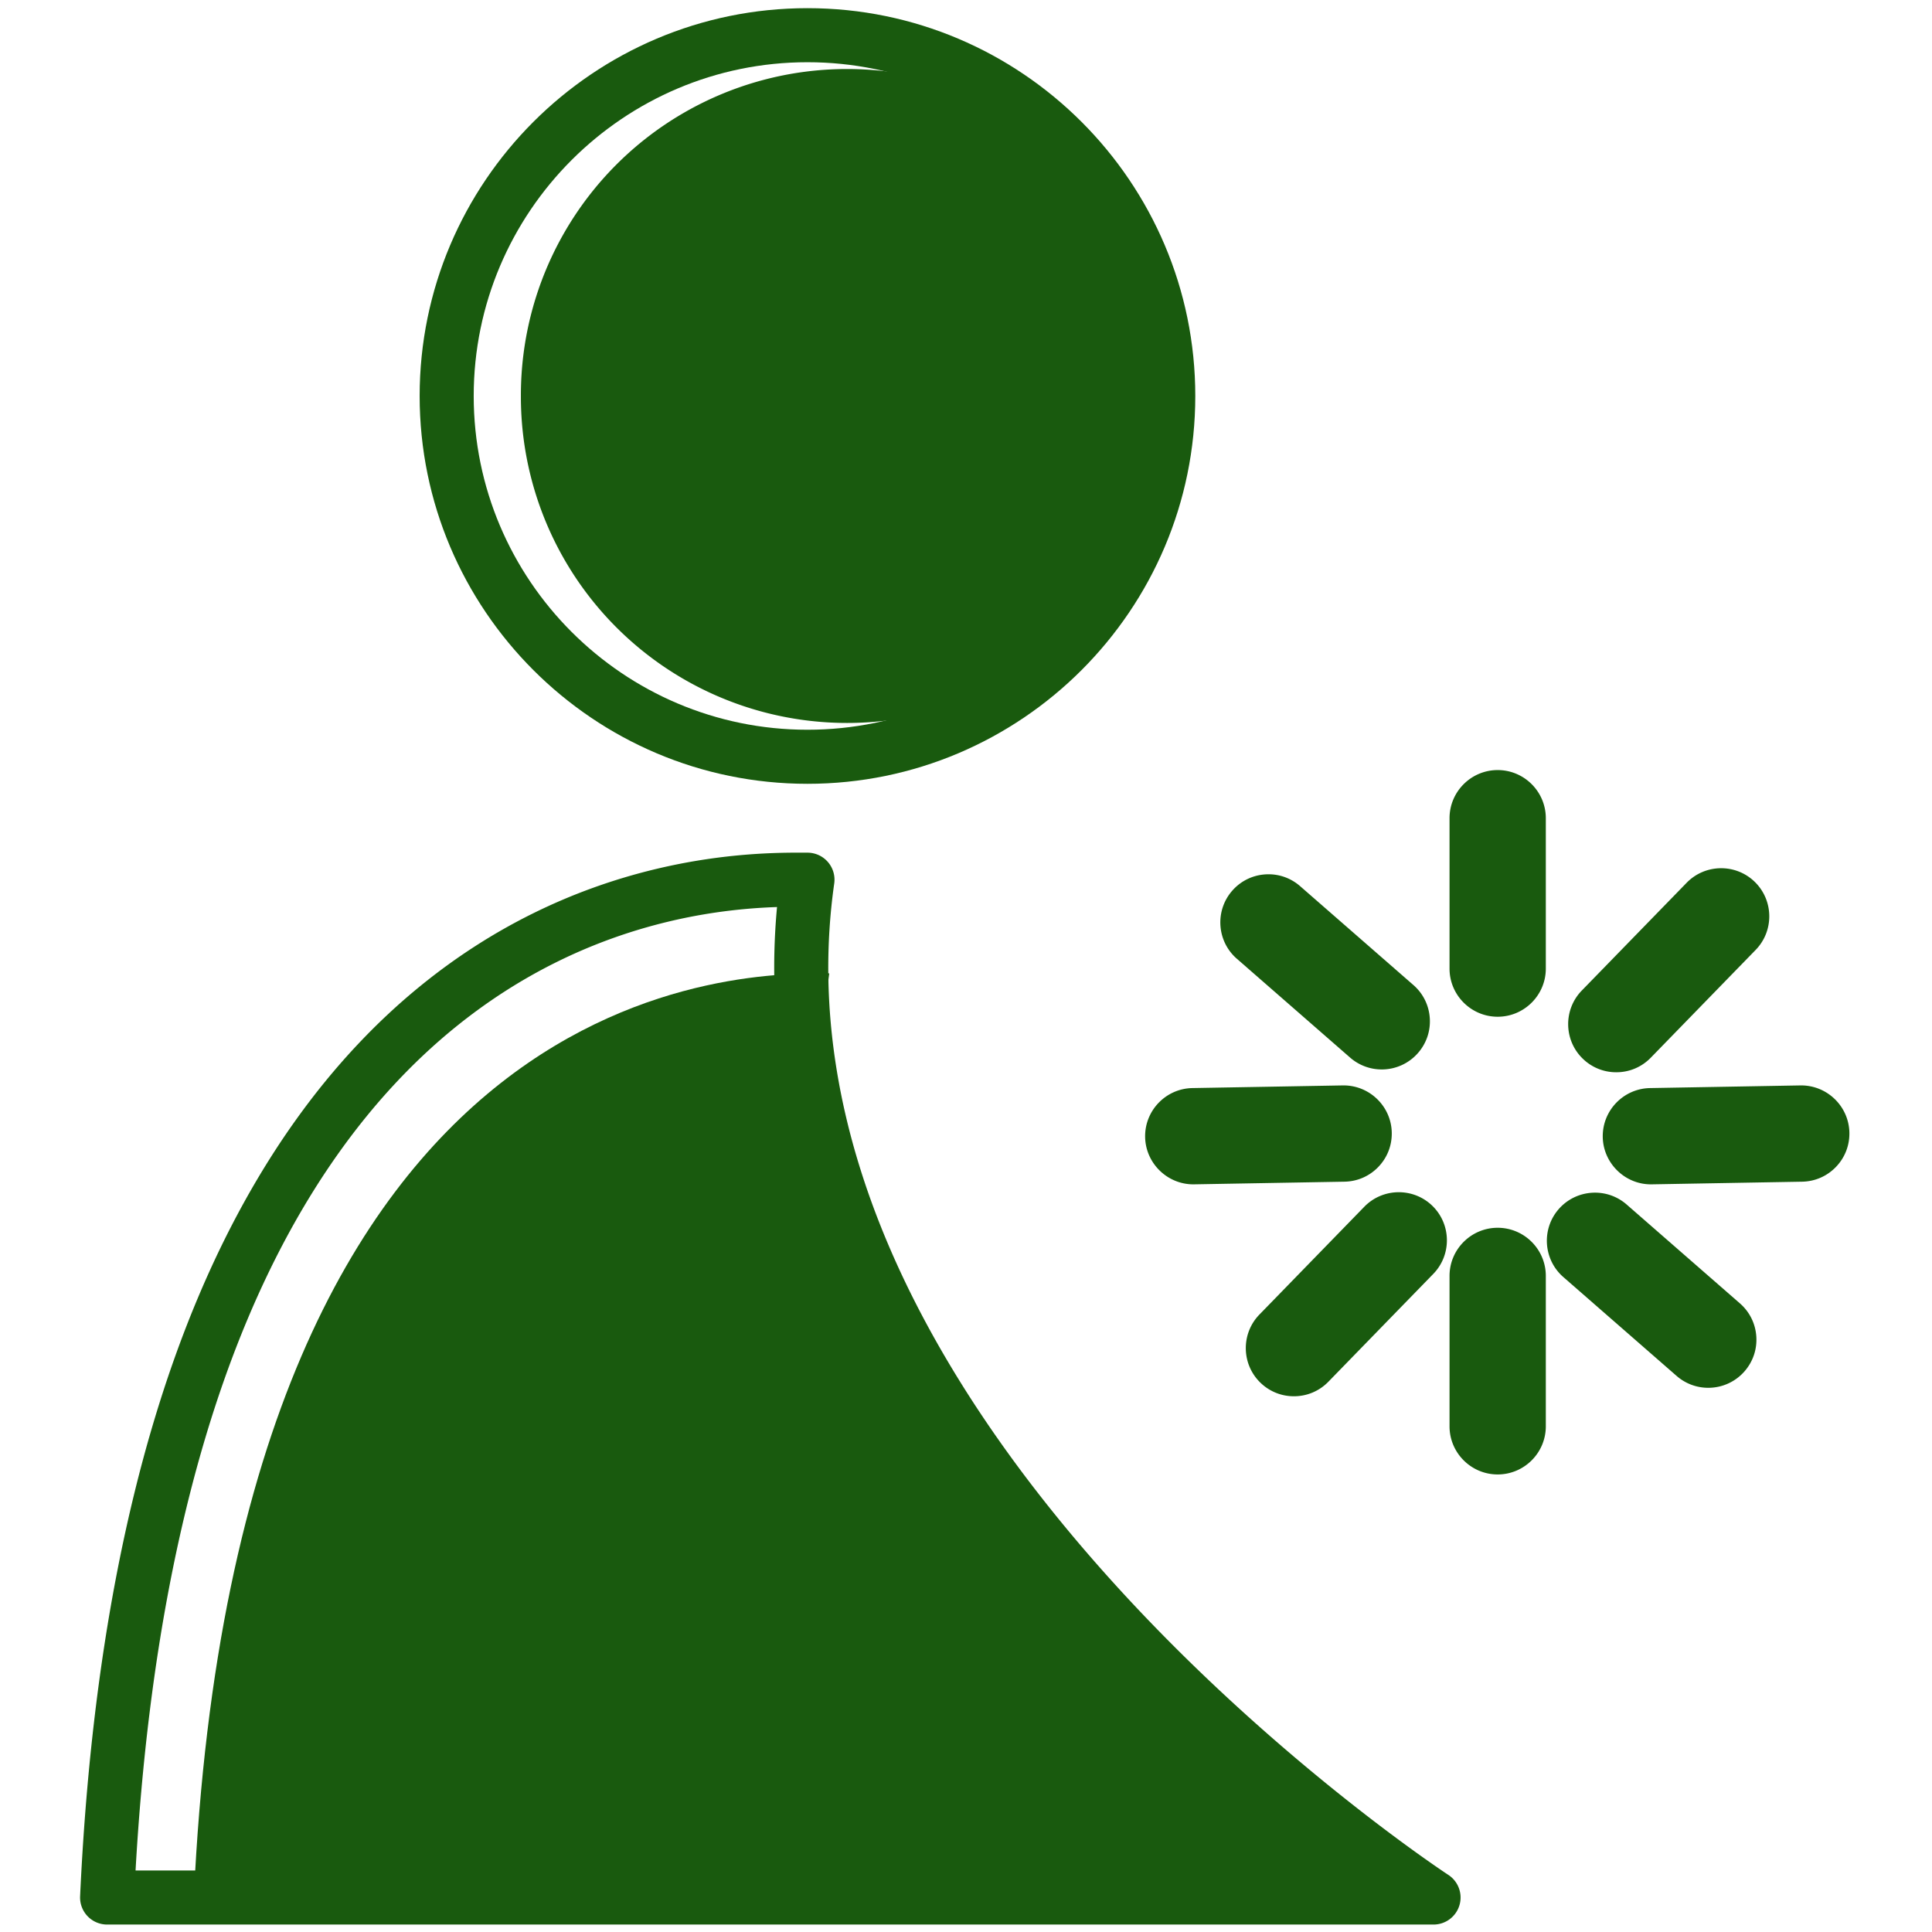 <?xml version="1.0" standalone="no"?><!DOCTYPE svg PUBLIC "-//W3C//DTD SVG 1.1//EN" "http://www.w3.org/Graphics/SVG/1.1/DTD/svg11.dtd"><svg t="1535272277976" class="icon" style="" viewBox="0 0 1024 1024" version="1.1" xmlns="http://www.w3.org/2000/svg" p-id="8973" xmlns:xlink="http://www.w3.org/1999/xlink" width="48" height="48"><defs><style type="text/css"></style></defs><path d="M856.64 568.322h0.035c6.943-0.003 13.434-2.746 18.277-7.723l55.586-57.129c9.81-10.082 9.588-26.266-0.494-36.08-10.083-9.809-26.269-9.586-36.081 0.496l-55.589 57.13c-9.805 10.086-9.58 26.27 0.49 36.071a25.325 25.325 0 0 0 17.776 7.235zM723.102 639.61l-55.587 57.133c-9.808 10.085-9.585 26.27 0.494 36.079 4.789 4.663 11.099 7.229 17.759 7.229h0.035c6.95 0 13.445-2.743 18.286-7.723l55.586-57.132c9.807-10.083 9.589-26.266-0.49-36.082-10.085-9.806-26.272-9.586-36.084 0.496zM730.514 618.525c4.732-4.903 7.271-11.356 7.152-18.169-0.244-13.903-11.666-25.066-25.566-25.066-0.132 0-0.264 0.001-0.395 0.003l-79.702 1.406c-14.063 0.256-25.305 11.902-25.058 25.962 0.245 13.82 11.686 25.063 25.504 25.063h0.386l79.77-1.407c6.815-0.12 13.176-2.887 17.91-7.792zM655.522 508.125l60.053 52.409a25.416 25.416 0 0 0 16.735 6.297h0.067a25.456 25.456 0 0 0 19.202-8.737c4.483-5.133 6.699-11.705 6.237-18.505-0.462-6.799-3.543-13.01-8.677-17.494l-60.055-52.415c-5.136-4.481-11.711-6.7-18.508-6.235-6.801 0.46-13.014 3.544-17.496 8.68-9.247 10.598-8.152 26.748 2.442 36.001zM793.798 408.151c-14.069 0-25.516 11.447-25.516 25.517v79.708c0 14.069 11.447 25.515 25.516 25.515S819.314 527.446 819.314 513.376v-79.708c0-14.07-11.447-25.517-25.516-25.517zM793.798 650.746c-14.069 0-25.516 11.448-25.516 25.518v79.708c0 14.069 11.447 25.516 25.516 25.516S819.314 770.041 819.314 755.972v-79.708c0-14.069-11.447-25.517-25.516-25.517zM954.269 575.294l-79.722 1.406c-14.068 0.256-25.306 11.904-25.053 25.964 0.248 13.819 11.689 25.061 25.505 25.061h0.387l79.768-1.407c6.814-0.12 13.174-2.887 17.908-7.791 4.735-4.906 7.274-11.361 7.15-18.17-0.247-14.034-11.891-25.27-25.943-25.063zM922.205 690.828l-60.054-52.415c-10.596-9.253-26.749-8.159-36.008 2.447-9.244 10.602-8.144 26.753 2.452 36.001l60.045 52.406a25.423 25.423 0 0 0 16.743 6.297h0.055c7.378 0 14.383-3.188 19.208-8.737 4.482-5.135 6.695-11.706 6.234-18.506-0.462-6.799-3.544-13.011-8.676-17.492z" fill="#195a0e" p-id="8974"></path><path d="M448.97 209.881m-172.886 0a172.886 172.886 0 1 0 345.771 0 172.886 172.886 0 1 0-345.771 0Z" fill="#195a0e" p-id="8975"></path><path d="M427.974 415.434c-113.342 0-205.554-92.211-205.554-205.554 0-113.342 92.211-205.554 205.554-205.554s205.554 92.211 205.554 205.554c0 113.343-92.211 205.554-205.554 205.554z m0-382.454c-97.544 0-176.901 79.357-176.901 176.901s79.357 176.901 176.901 176.901 176.901-79.357 176.901-176.901-79.357-176.901-176.901-176.901z" fill="#195a0e" p-id="8976"></path><path d="M102.754 1005.319h637.806s-339.313-221.106-301.044-489.409c-38.269 0-313.801-8.079-336.762 489.409z" fill="#195a0e" p-id="8977"></path><path d="M759.809 1020.049H56.769a14.327 14.327 0 0 1-14.311-14.986c5.809-125.865 26.818-232.588 62.44-317.205 29.552-70.2 69.41-125.954 118.464-165.713 36.985-29.978 78.863-50.7 124.471-61.59 36.619-8.744 65.752-8.659 78.188-8.627l1.953 0.004a14.326 14.326 0 0 1 14.183 16.349c-9.218 64.623 1.813 132.193 32.787 200.829 25.091 55.602 63.227 112.032 113.348 167.723 85.966 95.523 178.418 156.289 179.343 156.89 5.309 3.464 7.713 10.006 5.905 16.083s-7.391 10.243-13.731 10.243z m-687.959-28.653h643.254c-35.743-26.997-92.435-73.621-147.673-134.912-52.218-57.94-92.074-116.909-118.458-175.267-30.749-68.015-43.212-135.363-37.131-200.465-13.878 0.465-34.002 2.093-57.356 7.67-41.406 9.887-79.454 28.721-113.084 55.98-45.352 36.759-82.395 88.764-110.099 154.571-32.899 78.15-52.883 176.476-59.454 292.422z" fill="#195a0e" p-id="8978"></path></svg>